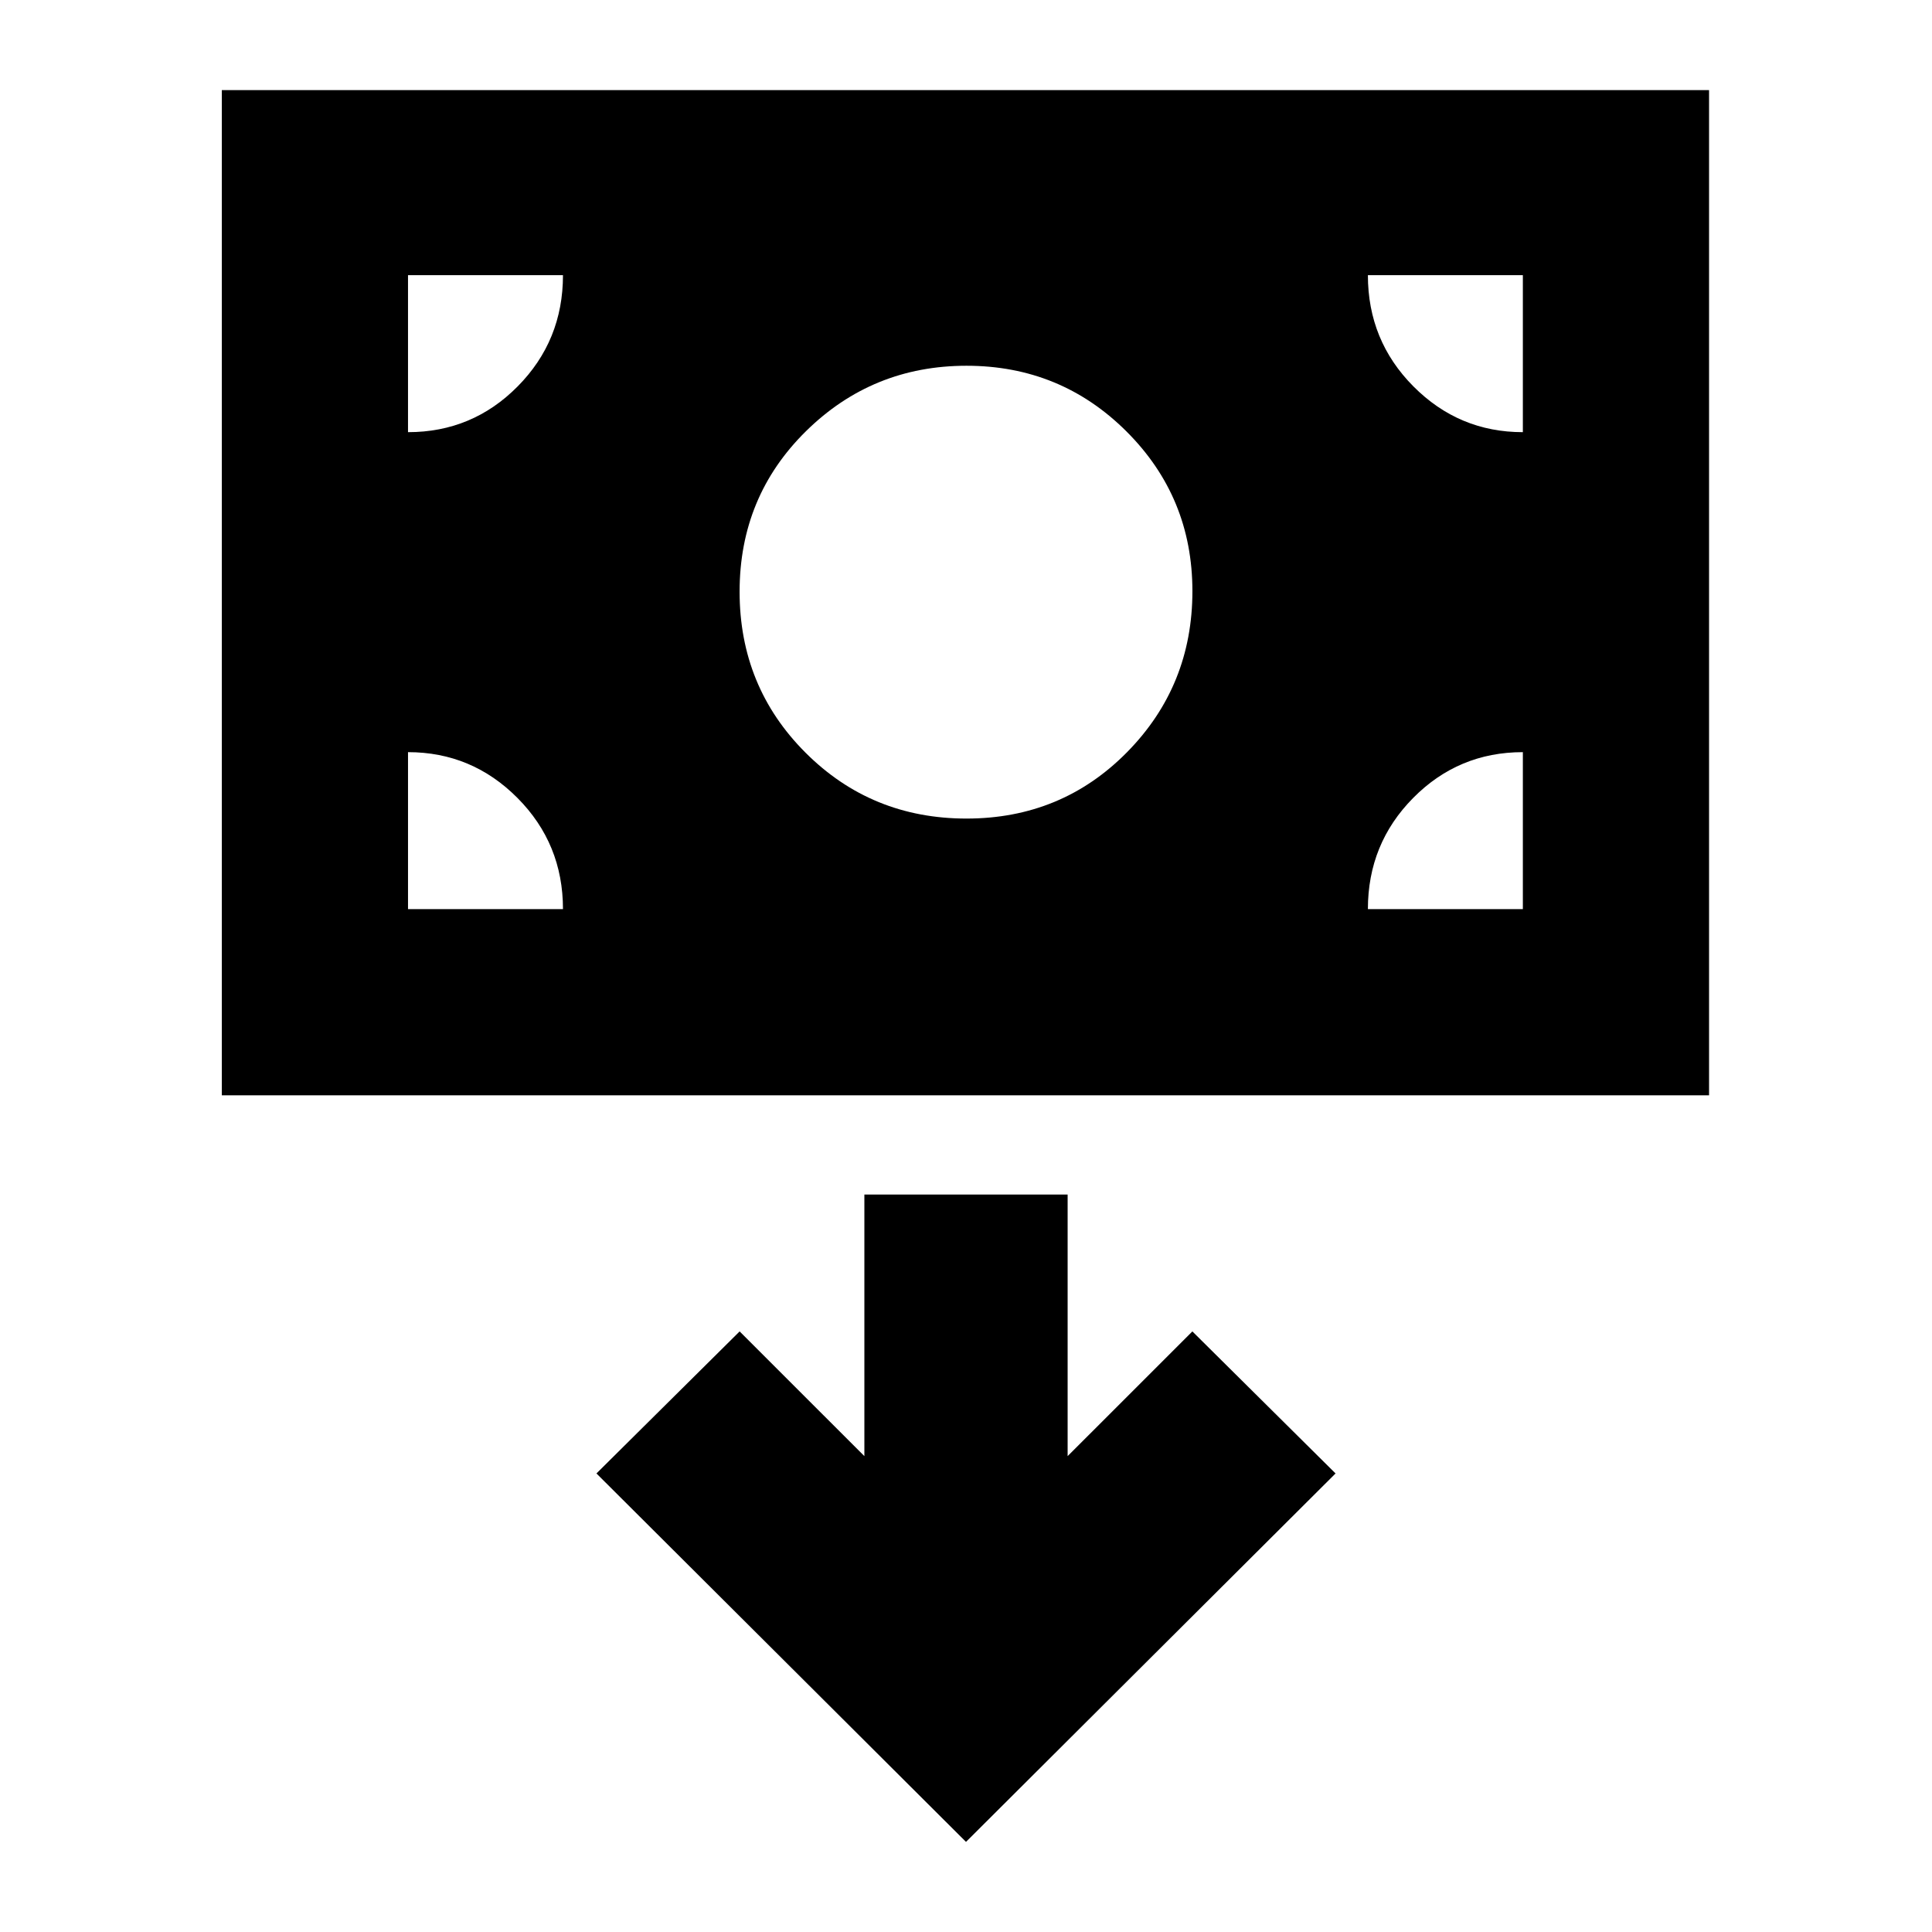 <svg xmlns="http://www.w3.org/2000/svg" height="24" viewBox="0 -960 960 960" width="24"><path d="M110.22-415.74v-499.48h739v499.48h-739Zm370.03-137.52q47.25 0 79.75-32.96t32.5-80.04q0-46.67-32.74-79.34-32.73-32.66-79.5-32.66-46.76 0-79.76 32.5-33 32.5-33 79.75t32.75 80q32.75 32.75 80 32.75ZM480-44.78l183.63-183.07-71.15-70.58-61.98 61.97v-129.97h-101v129.97l-61.98-61.97-71.15 70.58L480-44.78ZM202.74-508.26h77q0-32.5-22.62-55.25t-54.38-22.75v78Zm476.96 0h77v-78q-32 0-54.5 22.75t-22.5 55.25Zm77-237v-78h-77q0 32.5 22.61 55.25 22.62 22.75 54.39 22.75Zm-553.96 0q32 0 54.5-22.75t22.5-55.25h-77v78Z"/></svg>